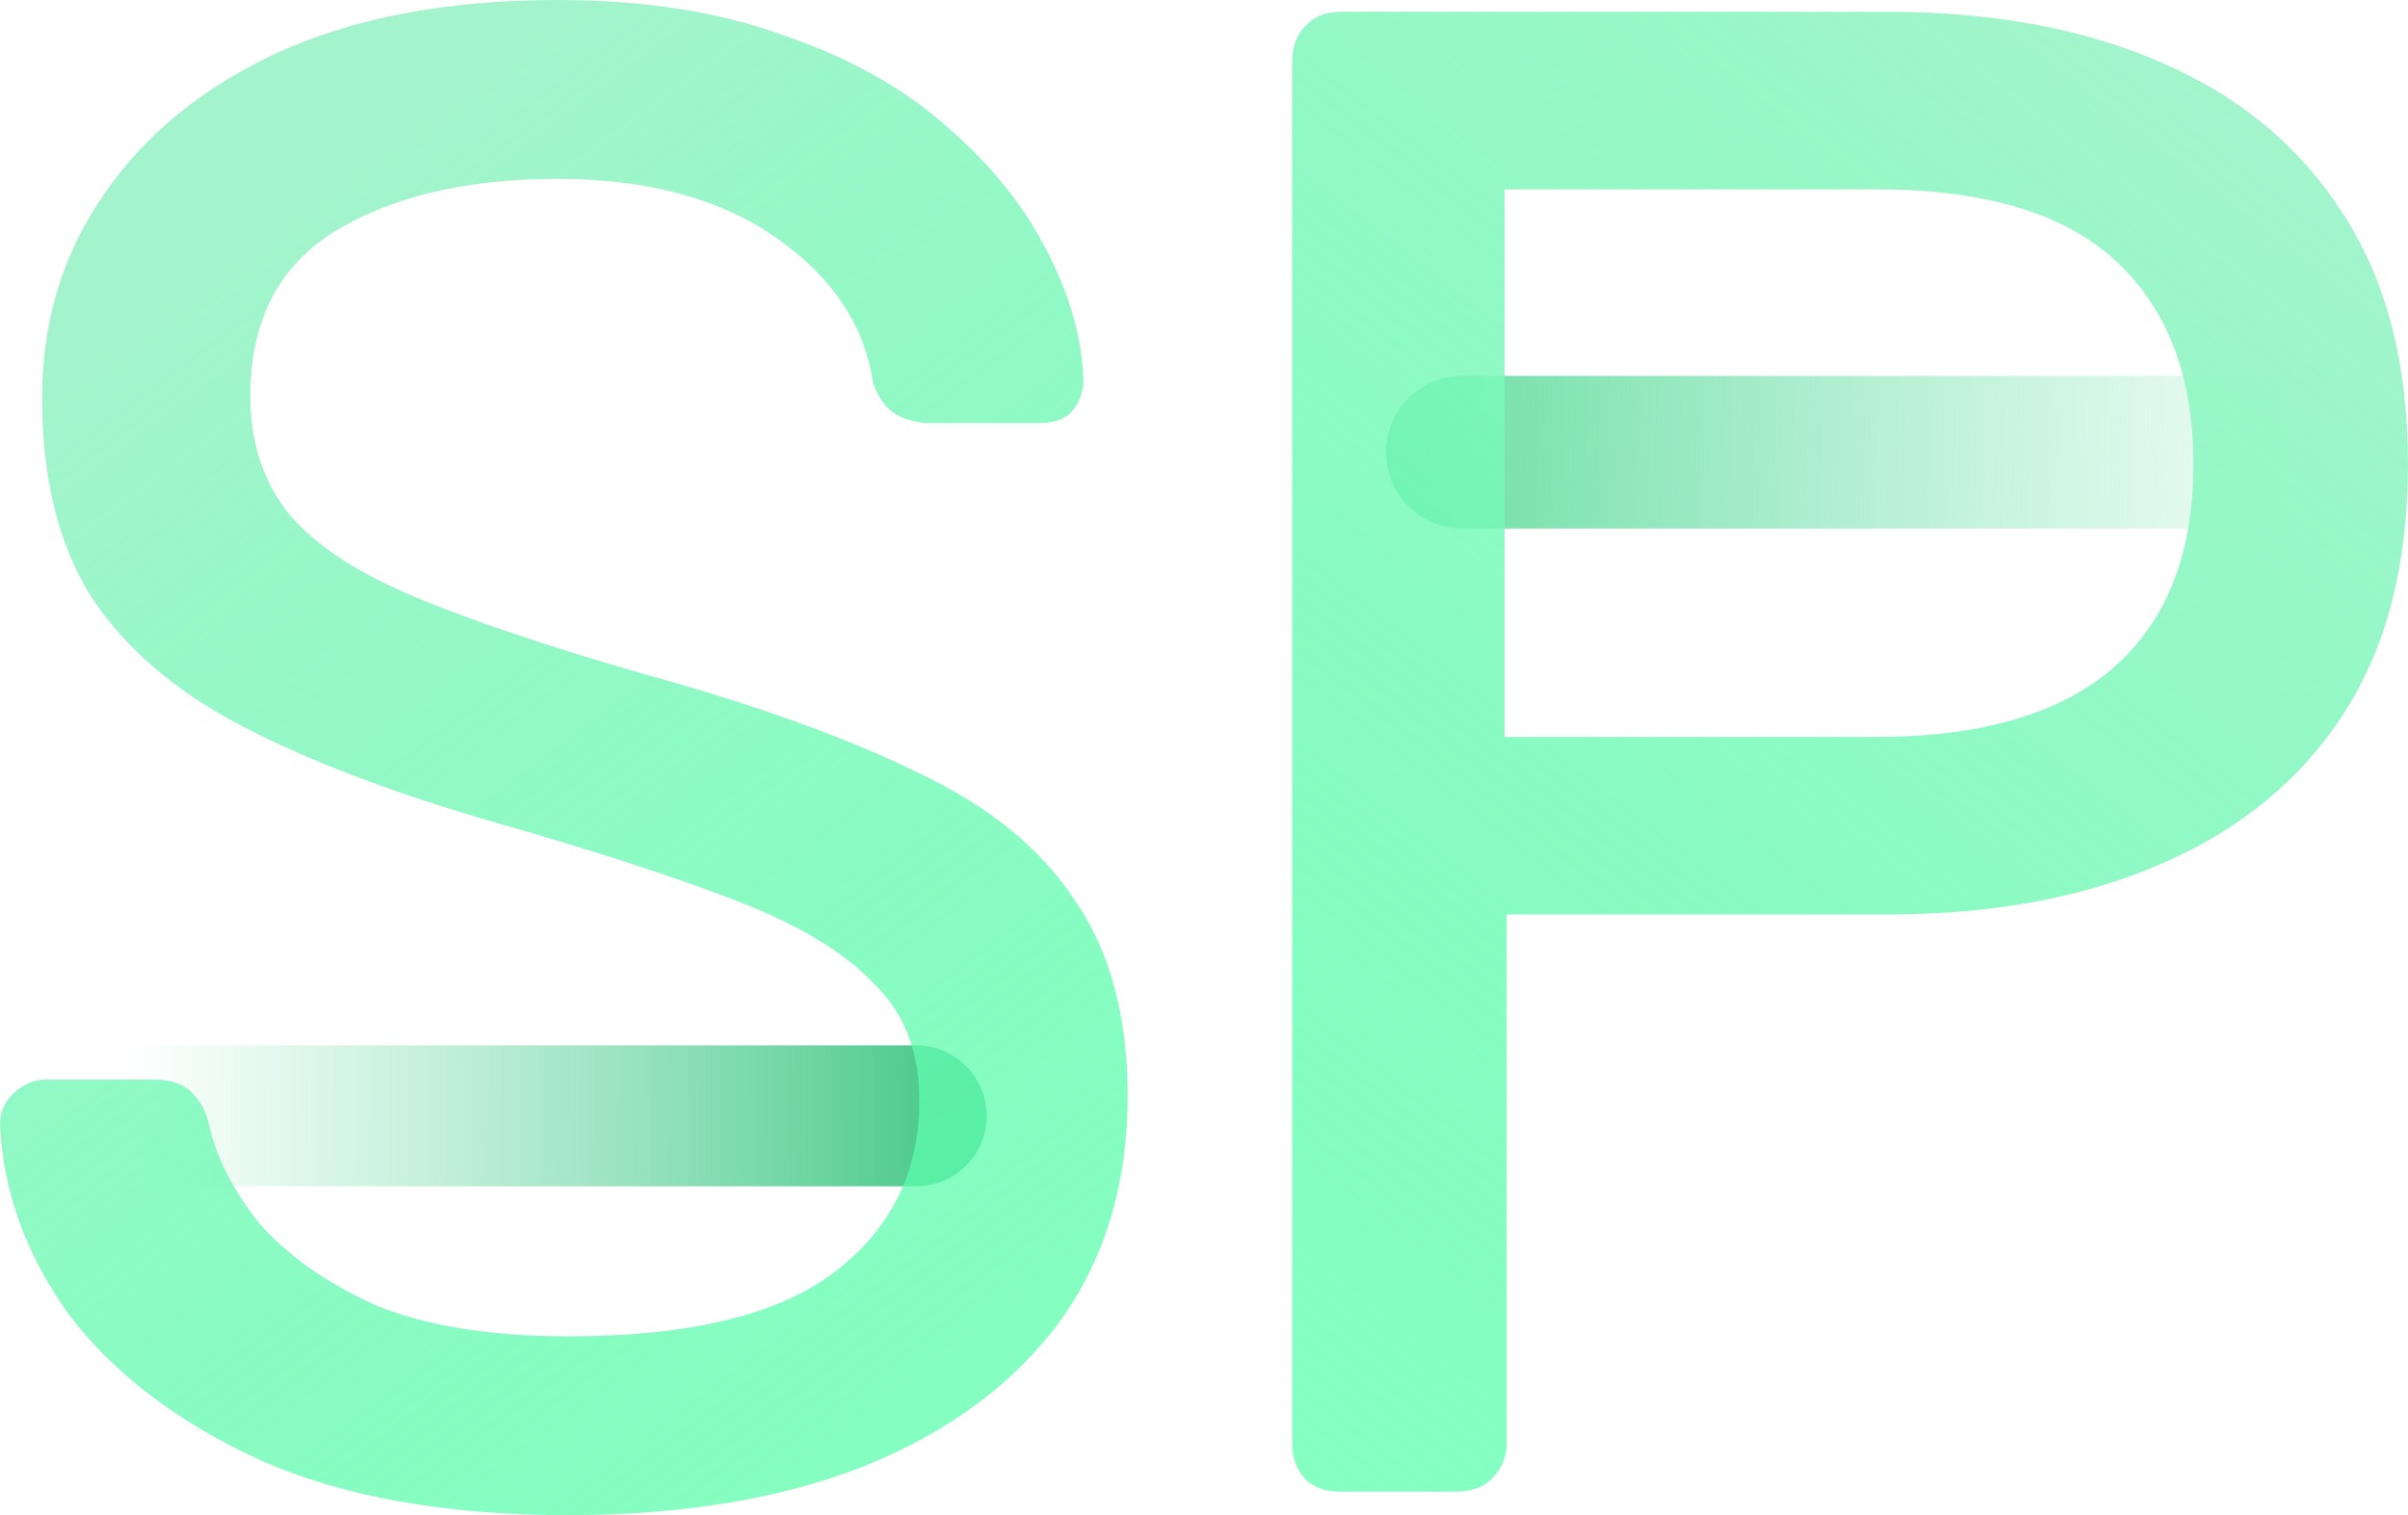 <svg width="205" height="129" viewBox="0 0 205 129" fill="none" xmlns="http://www.w3.org/2000/svg">
<path d="M118 38.5C118 34.91 120.91 32 124.5 32H194V45H124.5C120.91 45 118 42.09 118 38.5V38.5Z" fill="url(#paint0_linear_2_11)"/>
<path d="M0 95C0 91.686 2.686 89 6 89H78C81.314 89 84 91.686 84 95V95C84 98.314 81.314 101 78 101H6C2.686 101 0 98.314 0 95V95Z" fill="url(#paint1_linear_2_11)"/>
<g filter="url(#filter0_b_2_11)">
<path d="M48.358 129C37.97 129 29.254 127.447 22.209 124.342C15.164 121.117 9.731 116.996 5.91 111.979C2.209 106.843 0.239 101.408 0 95.675C0 94.719 0.358 93.883 1.075 93.167C1.91 92.331 2.866 91.912 3.94 91.912H13.075C14.508 91.912 15.582 92.271 16.299 92.987C17.015 93.704 17.492 94.54 17.731 95.496C18.328 98.362 19.761 101.229 22.03 104.096C24.418 106.843 27.701 109.172 31.881 111.083C36.179 112.875 41.672 113.771 48.358 113.771C58.627 113.771 66.149 111.979 70.925 108.396C75.821 104.693 78.269 99.796 78.269 93.704C78.269 89.524 76.955 86.179 74.328 83.671C71.821 81.043 67.94 78.714 62.687 76.683C57.433 74.653 50.627 72.443 42.269 70.054C33.552 67.546 26.328 64.799 20.597 61.812C14.866 58.826 10.567 55.124 7.701 50.704C4.955 46.285 3.582 40.671 3.582 33.862C3.582 27.413 5.313 21.679 8.776 16.663C12.239 11.526 17.194 7.465 23.642 4.479C30.209 1.493 38.149 0 47.463 0C54.866 0 61.313 1.015 66.806 3.046C72.418 4.957 77.075 7.585 80.776 10.929C84.478 14.154 87.284 17.678 89.194 21.5C91.105 25.203 92.119 28.846 92.239 32.429C92.239 33.265 91.94 34.101 91.343 34.938C90.746 35.654 89.791 36.013 88.478 36.013H78.985C78.149 36.013 77.254 35.774 76.299 35.296C75.463 34.818 74.806 33.922 74.328 32.608C73.612 27.711 70.866 23.59 66.09 20.246C61.313 16.901 55.105 15.229 47.463 15.229C39.702 15.229 33.373 16.722 28.478 19.708C23.701 22.694 21.313 27.353 21.313 33.683C21.313 37.744 22.448 41.149 24.716 43.896C26.985 46.524 30.567 48.853 35.463 50.883C40.358 52.914 46.746 55.064 54.627 57.333C64.179 59.961 72 62.768 78.09 65.754C84.179 68.621 88.657 72.264 91.522 76.683C94.507 80.983 96 86.537 96 93.346C96 100.871 94.03 107.321 90.09 112.696C86.149 117.951 80.597 122.013 73.433 124.879C66.388 127.626 58.03 129 48.358 129Z" fill="url(#paint2_linear_2_11)"/>
</g>
<g filter="url(#filter1_b_2_11)">
<path d="M114.202 127C112.862 127 111.827 126.64 111.096 125.92C110.365 125.08 110 124.06 110 122.86V5.32C110 4 110.365 2.98 111.096 2.26C111.827 1.42 112.862 1 114.202 1H160.606C169.619 1 177.413 2.44 183.99 5.32C190.689 8.2 195.865 12.52 199.519 18.28C203.173 23.92 205 31 205 39.52C205 48.04 203.173 55.12 199.519 60.76C195.865 66.4 190.689 70.66 183.99 73.54C177.413 76.42 169.619 77.86 160.606 77.86H128.269V122.86C128.269 124.06 127.843 125.08 126.99 125.92C126.26 126.64 125.224 127 123.885 127H114.202ZM128.087 62.74H159.692C168.705 62.74 175.465 60.76 179.971 56.8C184.478 52.84 186.731 47.08 186.731 39.52C186.731 32.08 184.538 26.32 180.154 22.24C175.769 18.16 168.949 16.12 159.692 16.12H128.087V62.74Z" fill="url(#paint3_linear_2_11)"/>
</g>
<defs>
<filter id="filter0_b_2_11" x="-50" y="-50" width="196" height="229" filterUnits="userSpaceOnUse" color-interpolation-filters="sRGB">
<feFlood flood-opacity="0" result="BackgroundImageFix"/>
<feGaussianBlur in="BackgroundImageFix" stdDeviation="25"/>
<feComposite in2="SourceAlpha" operator="in" result="effect1_backgroundBlur_2_11"/>
<feBlend mode="normal" in="SourceGraphic" in2="effect1_backgroundBlur_2_11" result="shape"/>
</filter>
<filter id="filter1_b_2_11" x="60" y="-49" width="195" height="226" filterUnits="userSpaceOnUse" color-interpolation-filters="sRGB">
<feFlood flood-opacity="0" result="BackgroundImageFix"/>
<feGaussianBlur in="BackgroundImageFix" stdDeviation="25"/>
<feComposite in2="SourceAlpha" operator="in" result="effect1_backgroundBlur_2_11"/>
<feBlend mode="normal" in="SourceGraphic" in2="effect1_backgroundBlur_2_11" result="shape"/>
</filter>
<linearGradient id="paint0_linear_2_11" x1="121.129" y1="38.5" x2="206.473" y2="40.295" gradientUnits="userSpaceOnUse">
<stop stop-color="#6EDEA6"/>
<stop offset="1" stop-color="#8AEABB" stop-opacity="0"/>
</linearGradient>
<linearGradient id="paint1_linear_2_11" x1="3.459" y1="95" x2="78.003" y2="94.855" gradientUnits="userSpaceOnUse">
<stop offset="0.098" stop-color="#73E0AB" stop-opacity="0"/>
<stop offset="1" stop-color="#52CB90"/>
</linearGradient>
<linearGradient id="paint2_linear_2_11" x1="17.424" y1="23.548" x2="96.137" y2="128.462" gradientUnits="userSpaceOnUse">
<stop stop-color="#A3F4CC"/>
<stop offset="0.999" stop-color="#43FFA1" stop-opacity="0.65"/>
</linearGradient>
<linearGradient id="paint3_linear_2_11" x1="192.864" y1="9.357" x2="105.101" y2="121.84" gradientUnits="userSpaceOnUse">
<stop stop-color="#A3F4CC"/>
<stop offset="1" stop-color="#43FFA1" stop-opacity="0.65"/>
</linearGradient>
</defs>
</svg>
